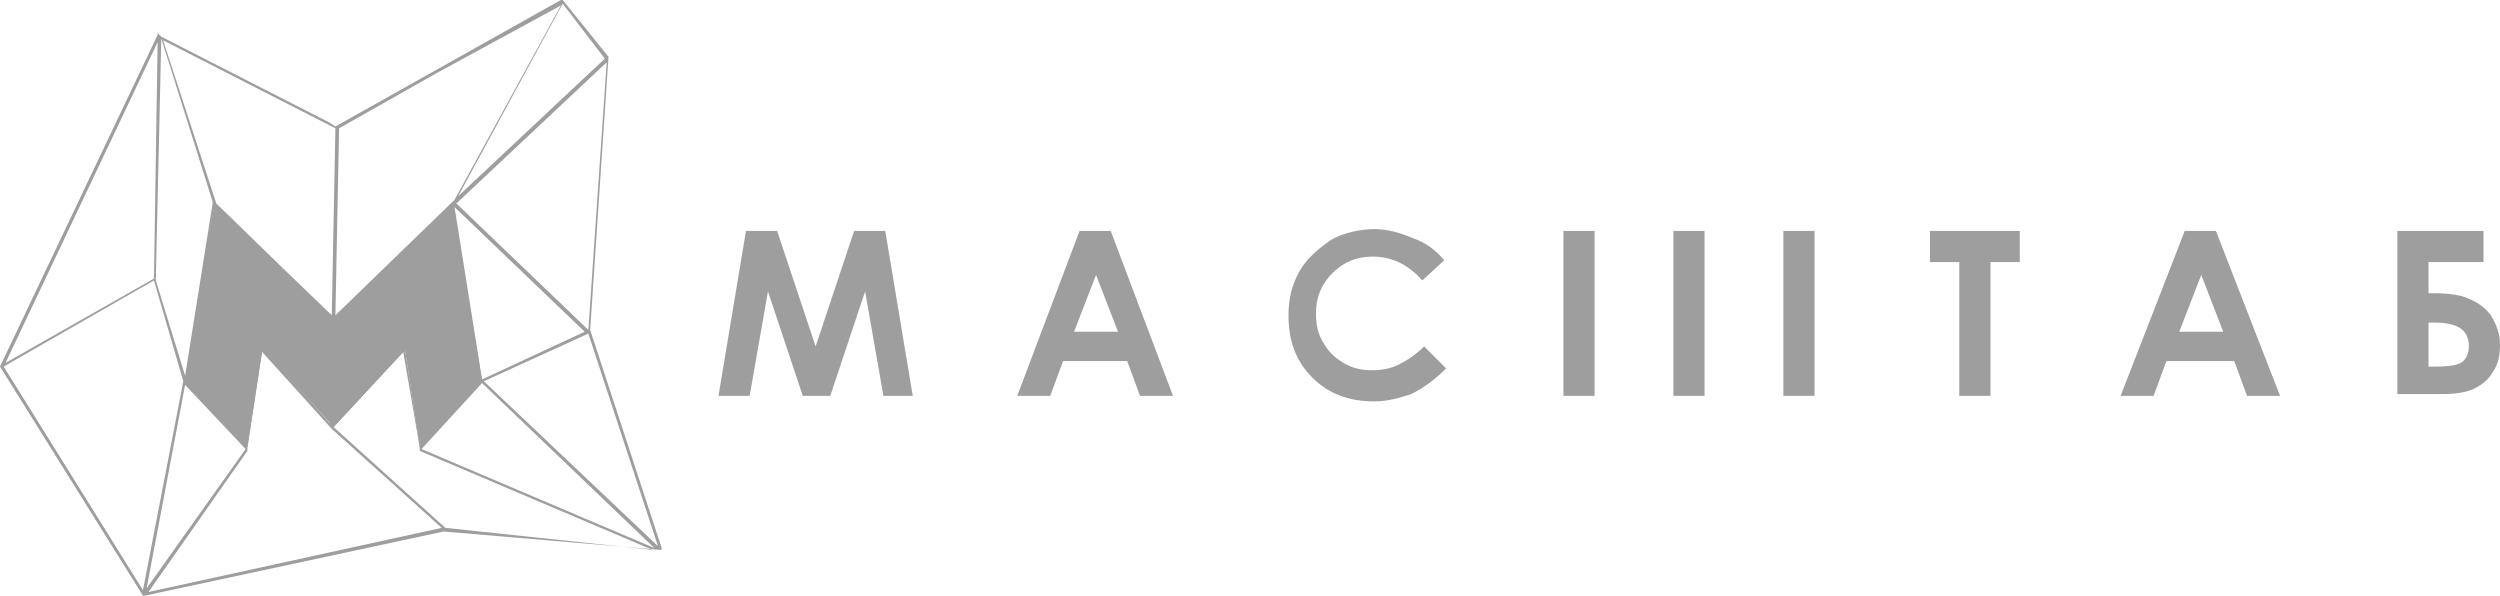 <?xml version="1.0" encoding="utf-8"?>
<!-- Generator: Adobe Illustrator 22.0.1, SVG Export Plug-In . SVG Version: 6.00 Build 0)  -->
<svg version="1.1" xmlns="http://www.w3.org/2000/svg" xmlns:xlink="http://www.w3.org/1999/xlink" x="0px" y="0px"
	 viewBox="0 0 136.4 32.5" style="enable-background:new 0 0 136.4 32.5;" xml:space="preserve">
<style type="text/css">
	.st27{fill:#9E9E9E;}
</style>
<g id="Слой_1">
	<g>
		<g>
			<path class="st27" d="M40.7,12.6h1.7l2.1,6.3l2.1-6.3h1.7l1.5,9h-1.6l-1-5.7l-1.9,5.7h-1.5l-1.9-5.7l-1,5.7h-1.7L40.7,12.6z
				 M58.9,12.6h1.7l3.4,9h-1.8l-0.7-1.9H58l-0.7,1.9h-1.8L58.9,12.6z M59.8,15l-1.2,3.1H61L59.8,15z M78.8,14.2l-1.2,1.1
				c-0.8-0.9-1.7-1.3-2.7-1.3c-0.9,0-1.6,0.3-2.2,0.9c-0.6,0.6-0.9,1.3-0.9,2.2c0,0.6,0.1,1.1,0.4,1.6c0.3,0.5,0.6,0.8,1.1,1.1
				c0.5,0.3,1,0.4,1.6,0.4c0.5,0,1-0.1,1.4-0.3c0.4-0.2,0.9-0.5,1.4-1l1.2,1.2c-0.7,0.7-1.3,1.1-1.9,1.4c-0.6,0.2-1.3,0.4-2,0.4
				c-1.4,0-2.5-0.4-3.4-1.3c-0.9-0.9-1.3-2-1.3-3.4c0-0.9,0.2-1.7,0.6-2.4c0.4-0.7,1-1.2,1.7-1.7c0.7-0.4,1.6-0.6,2.4-0.6
				c0.7,0,1.4,0.2,2.1,0.5C77.7,13.2,78.3,13.6,78.8,14.2L78.8,14.2z M85.3,12.6H87v9h-1.7V12.6z M91.3,12.6H93v9h-1.7V12.6z
				 M97.4,12.6H99v9h-1.7V12.6z M105.2,12.6h5v1.7h-1.6v7.3h-1.7v-7.3h-1.6V12.6z M119.2,12.6h1.7l3.5,9h-1.8l-0.7-1.9h-3.7
				l-0.7,1.9h-1.8L119.2,12.6z M120.1,15l-1.2,3.1h2.4L120.1,15z M130.8,21.6v-9h4.7v1.7h-3V16h0.4c0.7,0,1.4,0.1,1.8,0.3
				c0.5,0.2,0.9,0.5,1.2,0.9c0.3,0.5,0.5,1,0.5,1.6c0,0.6-0.1,1.1-0.4,1.5c-0.2,0.4-0.6,0.7-1,0.9c-0.4,0.2-1,0.3-1.7,0.3H130.8z
				 M132.5,17.6V20h0.4c0.8,0,1.3-0.1,1.5-0.3c0.2-0.2,0.3-0.5,0.3-0.8c0-0.9-0.6-1.3-1.9-1.3H132.5z"/>
			<g>
				<path class="st27" d="M0,20L8.6,1.9l0-0.1l0,0l0,0L8.8,2l9.2,4.7l0.3,0.2L30.6,0l0,0l0,0l0,0l0.1,0l0,0v0l2.5,3.1l0,0v0l-1,14.9
					l3.9,11.9l0,0.1l-0.1,0L24.2,29L7.9,32.5l-0.1,0l0,0L0,20L0,20L0,20z M26.2,20.8l-1.5-9.5l-6.4,6.2l0,0.1l-0.1-0.1h0l0,0
					c0,0,0,0,0,0c0,0-0.1,0-0.1-0.1v0l-2.6-2.5l-3.8-3.7l-1.5,9.6l3.2,3.4l0.8-5.2l0-0.1h0.1h0h0l0,0l3.7,4.2L22,19l0,0h0h0h0.1
					l0,0.1l0.8,5.2L26.2,20.8z M24.8,11.3l1.5,9.4l5.6-2.6L24.8,11.3z M26.3,20.9L23,24.5l12.7,5.4L26.3,20.9z M22.9,24.6L22.9,24.6
					l0-0.2L22,19.2l-3.8,4.1l6.1,5.5L35.6,30L22.9,24.6z M18.1,23.4L18.1,23.4l-3.8-4.2l-0.8,5.2l0,0.2l-5.4,7.7l16-3.5L18.1,23.4z
					 M13.4,24.5L10.1,21L8,32.1L13.4,24.5z M10.1,20.5l1.5-9.4l0-0.1L8.8,2.1L8.5,15.3L10.1,20.5z M11.8,11.1l3.6,3.5l2.7,2.6
					L18.3,7L8.9,2.2L11.8,11.1z M18.3,17.2l6.4-6.2l0.1-0.1l0,0l5.8-10.6L23.8,4L18.5,7L18.3,17.2z M7.8,32.2L10,20.8l-1.6-5.5
					l-8.2,4.7L7.8,32.2z M0.3,19.8l8.1-4.6L8.6,2.3L0.3,19.8z M26.4,20.8l9.5,9l-3.8-11.6l0,0L26.4,20.8z M33.1,3.4l-8.2,7.7
					l7.2,6.9L33.1,3.4z M25,10.7l8-7.5l-2.3-3L25,10.7z"/>
				<polygon class="st27" points="26.3,20.8 24.7,11.1 18.2,17.4 11.7,11.1 10.1,20.8 13.5,24.4 14.3,19.1 14.4,19.1 18.2,23.3 
					22.1,19.1 22.1,19.1 22.9,24.4 				"/>
			</g>
		</g>
	</g>
</g>
</svg>
